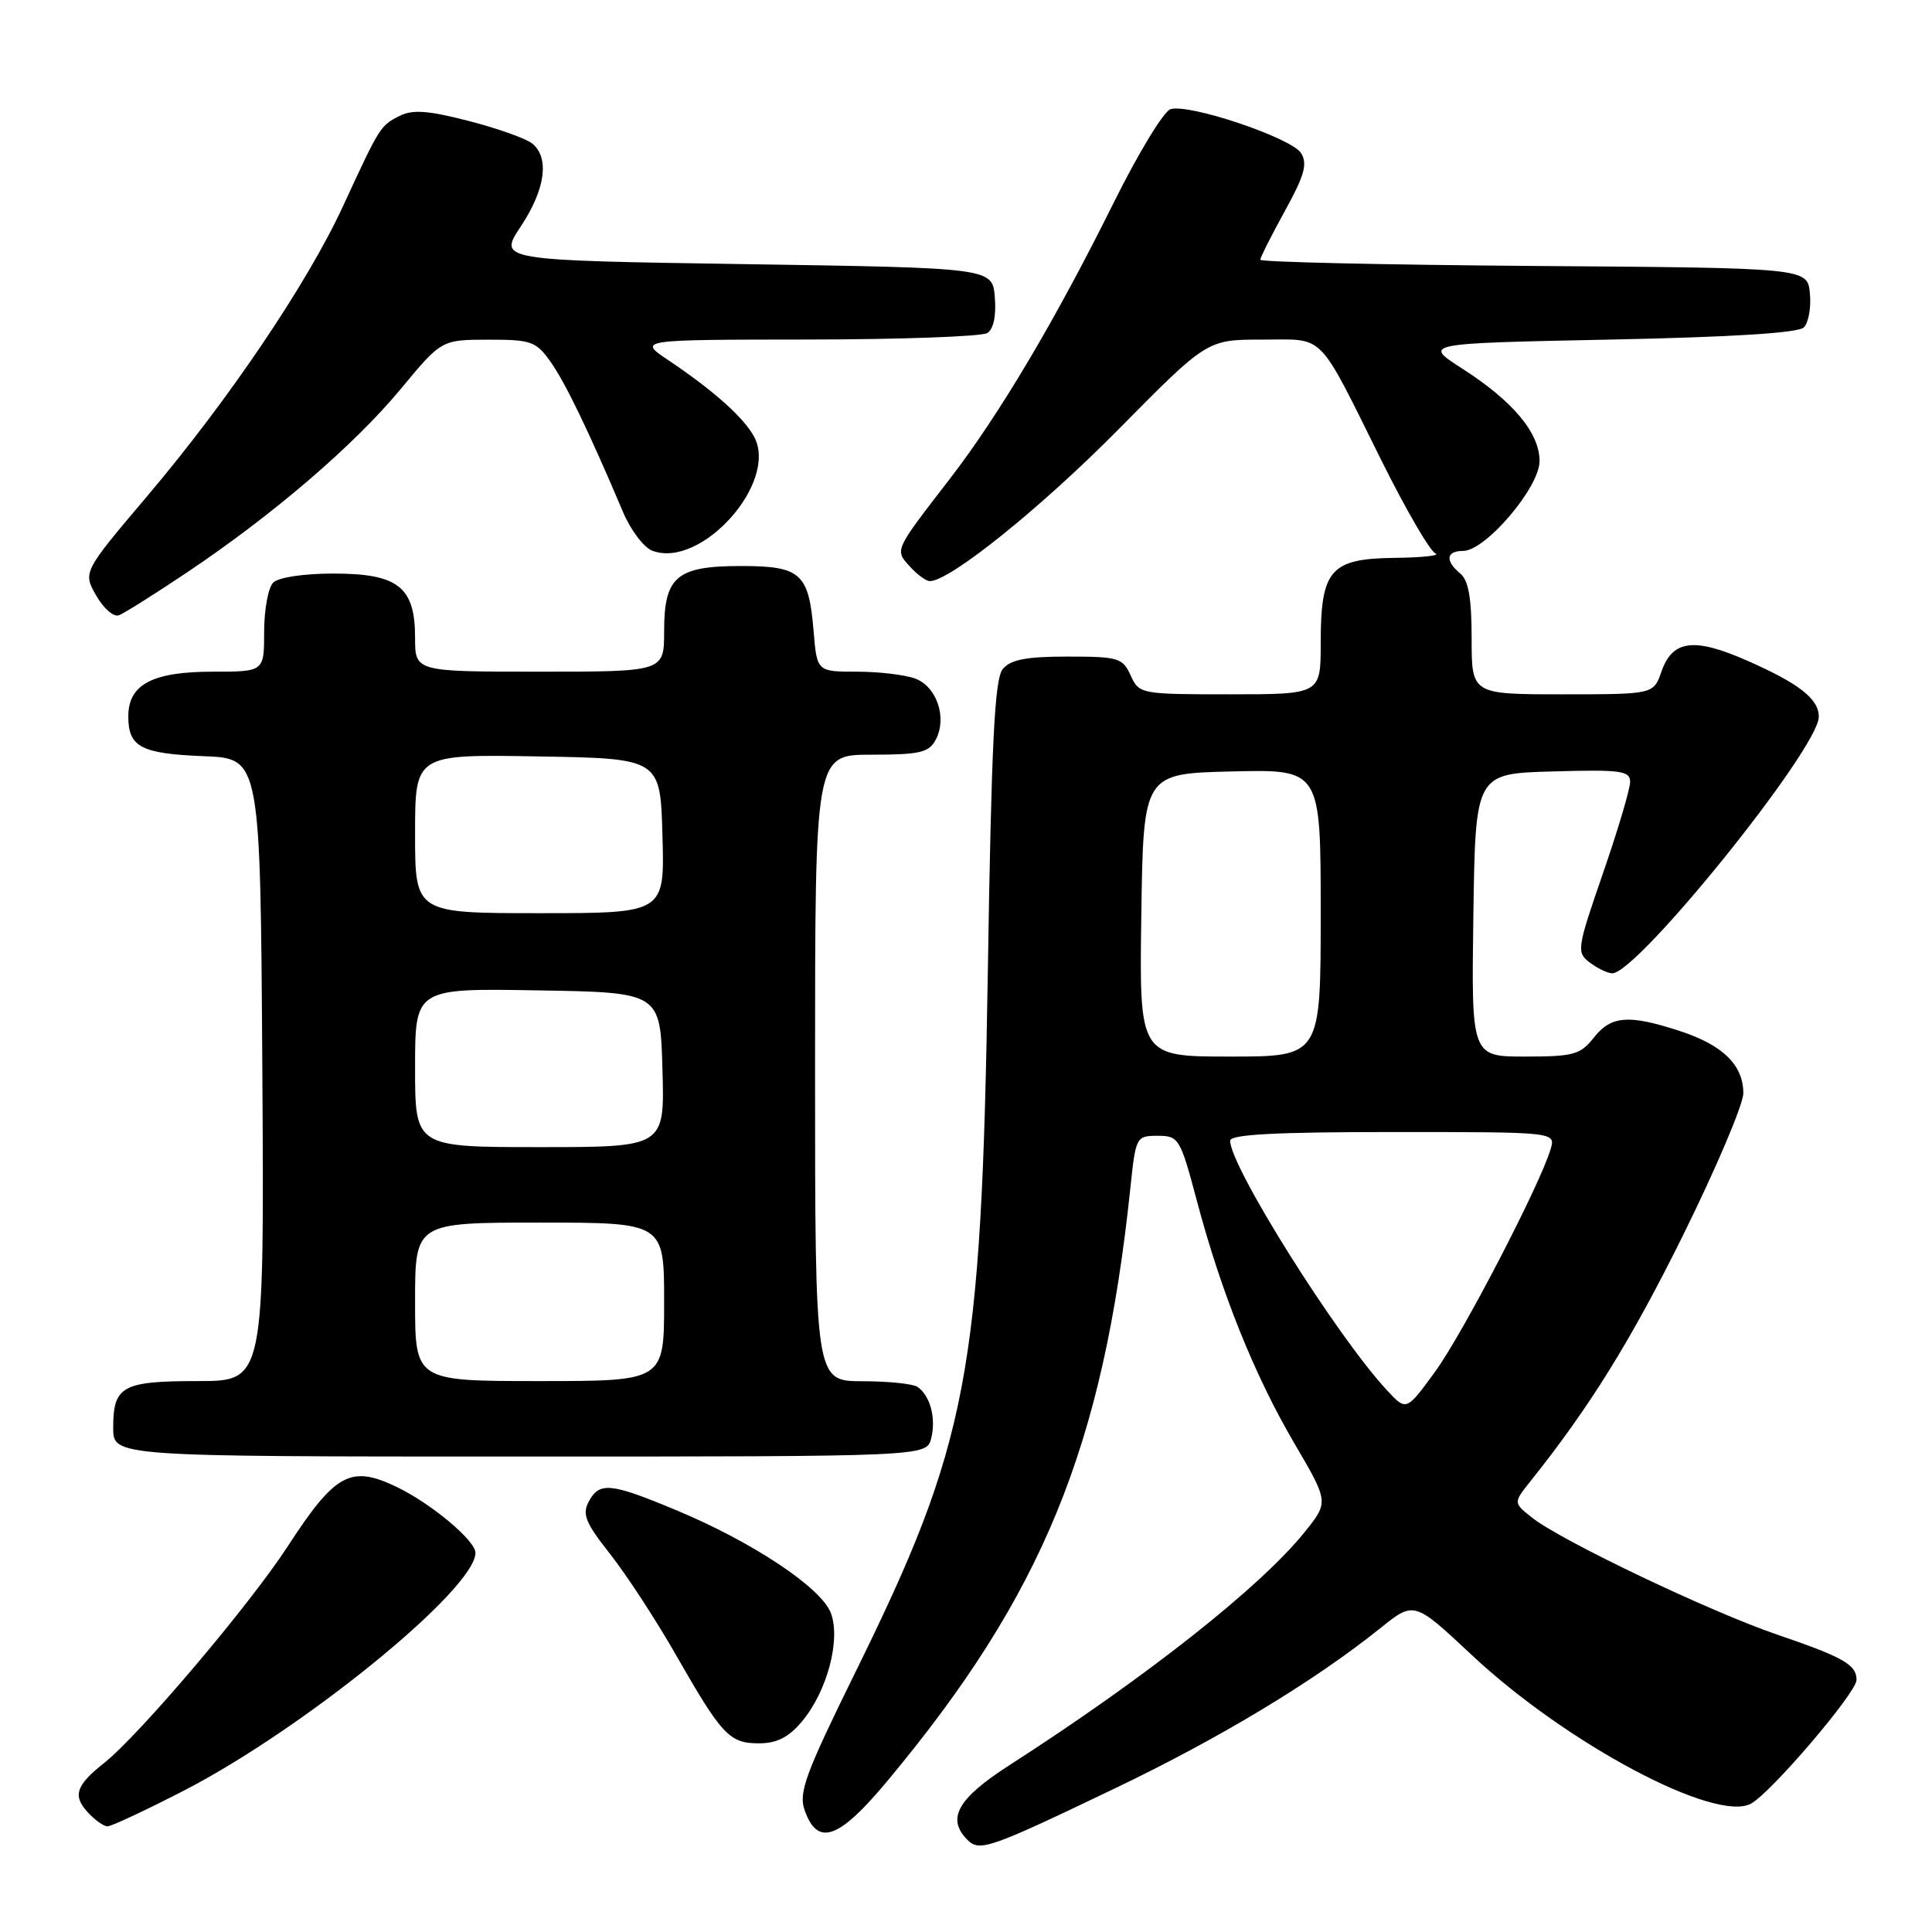 <?xml version="1.0" encoding="UTF-8" standalone="no"?>
<!DOCTYPE svg PUBLIC "-//W3C//DTD SVG 1.1//EN" "http://www.w3.org/Graphics/SVG/1.1/DTD/svg11.dtd" >
<svg xmlns="http://www.w3.org/2000/svg" xmlns:xlink="http://www.w3.org/1999/xlink" version="1.1" viewBox="0 0 256 256">
 <g >
 <path fill="currentColor"
d=" M 147.73 236.97 C 161.74 230.26 174.20 222.73 182.94 215.71 C 187.38 212.15 187.38 212.15 195.04 219.32 C 207.56 231.04 227.26 241.53 232.00 239.00 C 234.64 237.59 246.00 224.28 246.00 222.60 C 246.00 220.58 244.29 219.60 235.50 216.60 C 226.59 213.56 206.86 204.15 203.01 201.10 C 200.52 199.13 200.52 199.13 202.76 196.31 C 210.64 186.46 216.15 177.57 223.10 163.50 C 227.44 154.70 231.00 146.31 231.00 144.86 C 231.00 141.13 228.29 138.47 222.57 136.61 C 215.81 134.40 213.47 134.58 211.18 137.50 C 209.41 139.75 208.50 140.00 202.08 140.00 C 194.96 140.00 194.96 140.00 195.23 121.25 C 195.50 102.50 195.50 102.50 205.75 102.22 C 214.80 101.96 216.00 102.13 216.00 103.61 C 216.00 104.54 214.38 109.99 212.40 115.72 C 208.94 125.73 208.88 126.19 210.65 127.54 C 211.67 128.31 213.01 128.95 213.62 128.97 C 216.91 129.06 241.00 99.16 241.00 94.98 C 241.00 92.61 238.40 90.57 231.51 87.54 C 224.47 84.43 221.61 84.80 220.15 88.99 C 219.10 92.00 219.10 92.00 207.05 92.00 C 195.00 92.00 195.00 92.00 195.00 84.62 C 195.00 79.28 194.59 76.90 193.50 76.00 C 191.45 74.30 191.62 73.00 193.87 73.00 C 196.84 73.00 204.00 64.58 204.00 61.10 C 204.00 57.36 200.49 53.17 193.77 48.85 C 188.54 45.50 188.54 45.50 213.22 45.00 C 229.51 44.67 238.29 44.12 239.02 43.38 C 239.64 42.76 240.00 40.73 239.82 38.88 C 239.50 35.50 239.50 35.50 203.25 35.24 C 183.31 35.09 167.00 34.72 167.00 34.42 C 167.00 34.11 168.46 31.21 170.25 27.96 C 172.85 23.25 173.28 21.71 172.40 20.29 C 171.14 18.27 157.54 13.69 155.09 14.47 C 154.20 14.75 150.84 20.28 147.63 26.74 C 139.83 42.46 132.38 55.00 125.82 63.50 C 118.45 73.05 118.55 72.84 120.56 75.06 C 121.52 76.13 122.71 77.00 123.21 77.00 C 125.87 77.00 137.92 67.30 148.23 56.87 C 159.95 45.00 159.95 45.00 167.24 45.00 C 175.72 45.00 174.44 43.70 183.11 61.14 C 186.30 67.55 189.49 73.04 190.20 73.32 C 190.92 73.61 188.49 73.88 184.81 73.92 C 176.27 74.02 175.00 75.49 175.00 85.22 C 175.00 92.00 175.00 92.00 162.98 92.00 C 151.13 92.00 150.94 91.96 149.82 89.50 C 148.76 87.17 148.19 87.00 141.46 87.00 C 135.97 87.00 133.92 87.40 132.87 88.65 C 131.79 89.96 131.37 98.36 130.89 128.90 C 130.04 182.17 128.33 191.17 113.22 221.83 C 106.75 234.98 105.80 237.54 106.61 239.83 C 108.32 244.73 111.12 243.75 117.58 235.99 C 138.15 211.32 146.17 191.76 149.77 157.50 C 150.49 150.61 150.55 150.50 153.40 150.50 C 156.20 150.50 156.38 150.80 158.60 159.14 C 161.83 171.31 166.22 182.23 171.52 191.27 C 176.07 199.03 176.07 199.03 172.88 203.00 C 167.02 210.29 151.91 222.22 133.75 233.90 C 126.87 238.32 125.38 240.98 128.20 243.80 C 129.80 245.40 131.11 244.94 147.73 236.97 Z  M 24.34 237.28 C 40.33 229.03 63.00 210.55 63.00 205.75 C 63.00 204.14 57.18 199.26 52.61 197.05 C 46.48 194.09 44.44 195.19 38.17 204.83 C 33.08 212.67 18.50 229.87 13.78 233.62 C 10.09 236.54 9.62 237.92 11.56 240.06 C 12.52 241.13 13.73 242.00 14.25 242.00 C 14.76 242.00 19.30 239.87 24.34 237.28 Z  M 106.25 228.12 C 109.60 224.14 111.43 217.26 110.09 213.73 C 108.81 210.36 99.70 204.31 89.54 200.08 C 80.85 196.46 79.43 196.33 78.00 198.99 C 77.12 200.65 77.59 201.80 80.84 205.91 C 82.98 208.63 86.88 214.59 89.50 219.17 C 95.66 229.95 96.64 231.00 100.57 231.00 C 102.93 231.00 104.49 230.21 106.25 228.12 Z  M 123.39 190.58 C 124.06 187.93 123.25 184.91 121.57 183.77 C 120.98 183.36 117.69 183.02 114.25 183.02 C 108.00 183.00 108.00 183.00 108.00 141.50 C 108.00 100.00 108.00 100.00 115.46 100.00 C 121.88 100.00 123.08 99.72 123.99 98.02 C 125.52 95.15 124.15 91.01 121.31 89.93 C 119.97 89.42 116.48 89.00 113.56 89.00 C 108.25 89.00 108.25 89.00 107.80 83.56 C 107.17 75.96 106.09 75.00 98.21 75.00 C 89.64 75.00 88.00 76.39 88.00 83.65 C 88.00 89.00 88.00 89.00 71.50 89.00 C 55.00 89.00 55.00 89.00 55.00 84.50 C 55.00 77.77 52.75 76.00 44.20 76.00 C 40.24 76.00 36.90 76.50 36.20 77.20 C 35.54 77.86 35.00 80.79 35.00 83.70 C 35.00 89.00 35.00 89.00 28.22 89.00 C 20.19 89.00 17.00 90.69 17.00 94.93 C 17.00 98.99 18.67 99.87 27.04 100.20 C 34.50 100.50 34.50 100.50 34.76 141.75 C 35.02 183.00 35.02 183.00 26.21 183.00 C 16.19 183.00 15.00 183.66 15.00 189.20 C 15.00 193.00 15.00 193.00 68.89 193.00 C 122.78 193.00 122.78 193.00 123.39 190.58 Z  M 24.75 75.87 C 36.18 68.21 46.90 59.01 53.06 51.59 C 58.50 45.02 58.50 45.02 64.68 45.01 C 70.39 45.00 71.03 45.23 72.95 47.94 C 74.89 50.66 78.03 57.17 82.56 67.86 C 83.57 70.25 85.32 72.56 86.45 72.98 C 92.92 75.40 103.17 63.92 99.93 57.88 C 98.58 55.35 94.55 51.75 88.59 47.75 C 84.50 45.01 84.50 45.01 107.00 44.99 C 119.38 44.98 130.09 44.59 130.82 44.13 C 131.65 43.61 132.02 41.84 131.82 39.40 C 131.50 35.50 131.50 35.50 98.76 35.00 C 66.02 34.50 66.02 34.50 69.01 30.00 C 72.25 25.11 72.84 20.94 70.54 19.03 C 69.74 18.37 65.95 17.02 62.12 16.03 C 56.69 14.63 54.66 14.49 52.92 15.37 C 50.39 16.66 50.33 16.75 45.46 27.30 C 40.76 37.50 30.30 52.99 19.58 65.65 C 10.98 75.81 10.98 75.81 12.74 78.90 C 13.71 80.61 15.06 81.79 15.75 81.53 C 16.43 81.28 20.48 78.73 24.75 75.87 Z  M 183.80 184.24 C 177.18 177.13 163.00 154.58 163.00 151.15 C 163.00 150.32 169.00 150.00 184.57 150.00 C 206.13 150.00 206.13 150.00 205.47 152.25 C 204.10 156.93 193.83 176.71 190.17 181.74 C 186.35 186.98 186.35 186.98 183.80 184.24 Z  M 151.23 121.25 C 151.50 102.50 151.50 102.50 163.25 102.22 C 175.00 101.94 175.00 101.94 175.00 120.97 C 175.00 140.00 175.00 140.00 162.98 140.00 C 150.96 140.00 150.96 140.00 151.23 121.25 Z  M 55.00 172.50 C 55.00 162.00 55.00 162.00 71.50 162.00 C 88.00 162.00 88.00 162.00 88.00 172.50 C 88.00 183.00 88.00 183.00 71.50 183.00 C 55.00 183.00 55.00 183.00 55.00 172.50 Z  M 55.00 141.48 C 55.00 130.95 55.00 130.95 71.25 131.23 C 87.50 131.50 87.50 131.50 87.78 141.75 C 88.07 152.00 88.07 152.00 71.53 152.00 C 55.00 152.00 55.00 152.00 55.00 141.48 Z  M 55.00 110.48 C 55.00 99.95 55.00 99.95 71.25 100.23 C 87.50 100.50 87.50 100.50 87.78 110.75 C 88.07 121.00 88.07 121.00 71.53 121.00 C 55.00 121.00 55.00 121.00 55.00 110.48 Z "/>
</g>
</svg>